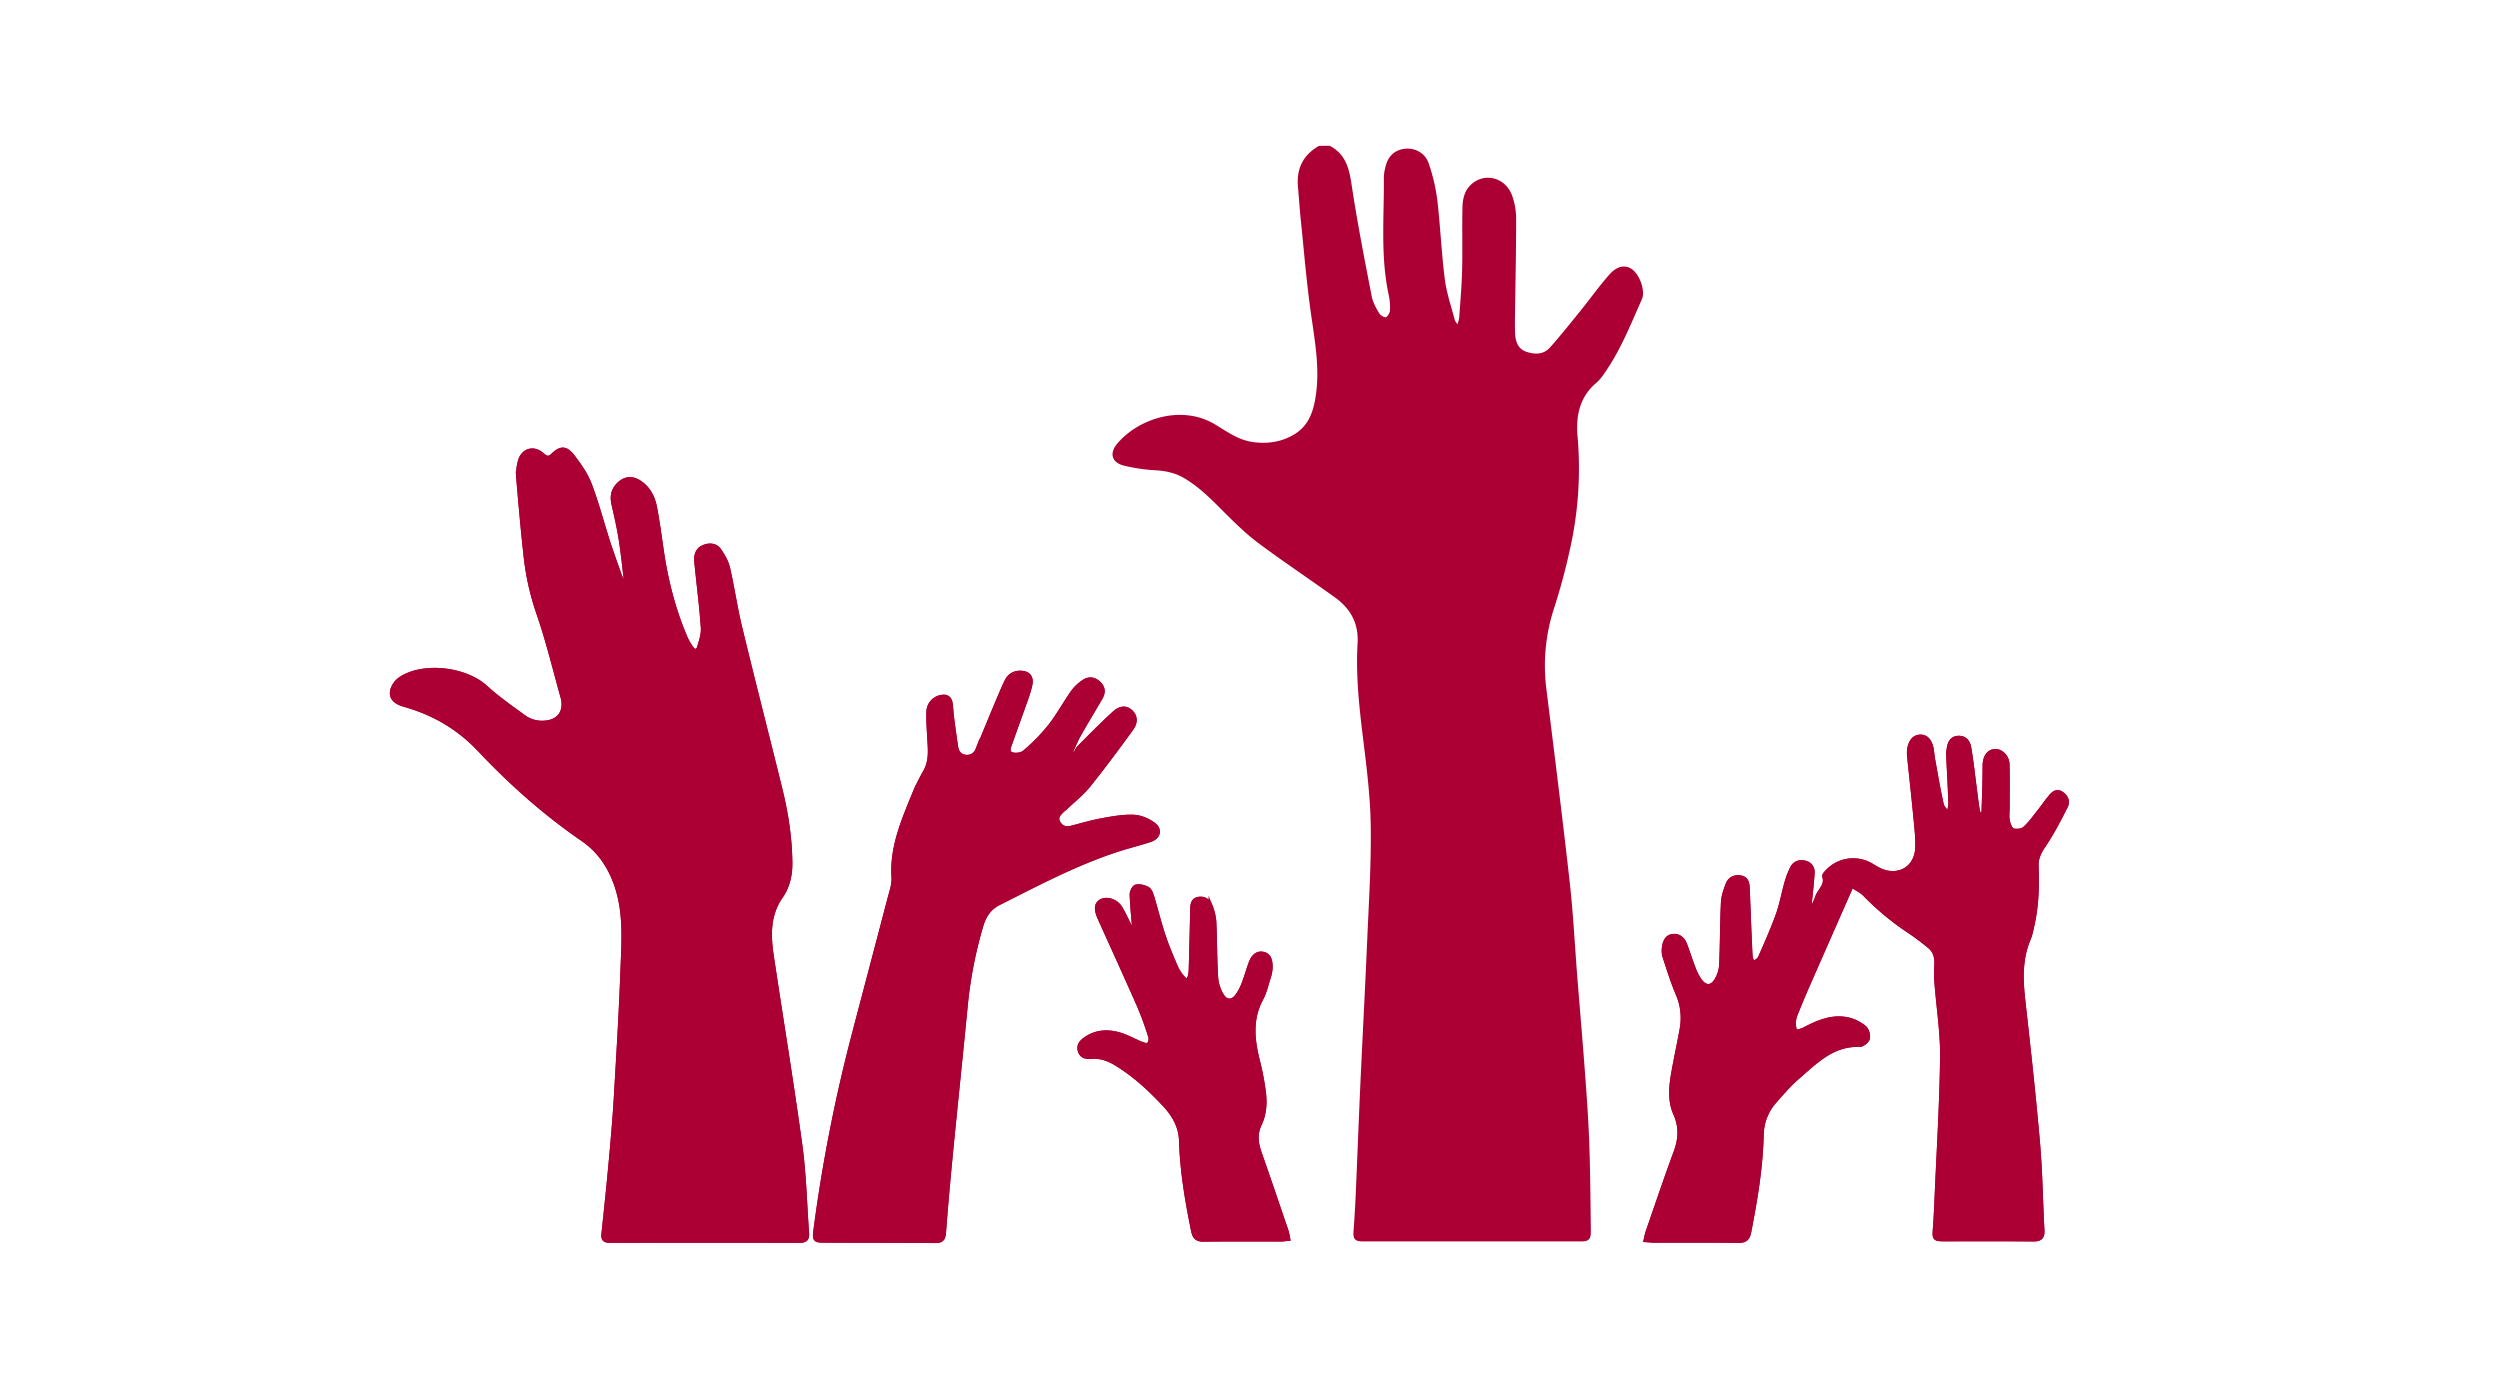 <svg xmlns="http://www.w3.org/2000/svg" viewBox="0 0 1809.45 1003"><defs><style>.cls-1{fill:#ac0034;stroke:#ac0034;stroke-miterlimit:10;stroke-width:3px;}.cls-2{fill:none;}</style></defs><title>Asset 35</title><g id="Layer_2" data-name="Layer 2"><g id="Layer_1-2" data-name="Layer 1"><path class="cls-1" d="M453.27,422.23l-1.72.44a47.2,47.2,0,0,1-2.61-5.23c-3-8.31-6-16.6-8.73-25-4.5-13.94-8.19-28.17-13.38-41.84-2.72-7.17-7.41-13.78-12.1-20-5.09-6.73-8.82-6.72-14.7-1.07-3,2.86-4.93,1.91-7.58-.45-6.28-5.6-14.14-3.16-16.17,5A34.27,34.27,0,0,0,375.05,345c1.6,19.23,3.32,38.45,5.43,57.63a187.79,187.79,0,0,0,9.25,41.27c7.06,20.4,12.06,41.5,17.93,62.3a6.56,6.56,0,0,1,.14,1c1.09,8.88-3.67,14.79-12.6,15.77a22.52,22.52,0,0,1-16.12-4.12c-9.39-6.86-19-13.54-27.57-21.37-14.55-13.33-44.7-17.07-61.31-6.36a15.47,15.47,0,0,0-6,7.52c-1.85,5.68,1.16,9.4,8.64,11.51,21,5.91,39,16.39,54.13,32.4,22.67,24.05,47.34,46,74.61,64.74,12,8.25,19.47,19.18,24.24,32.62,7.18,20.25,5.51,41.16,4.75,61.9-1.11,30.6-3,61.18-4.77,91.75-.9,15.29-2.22,30.55-3.61,45.8-1.63,17.9-3.48,35.78-5.4,53.66-.4,3.76.84,5,4.58,5q68.73-.09,137.47,0c3.79,0,5.58-1.26,5.29-5.22-1.58-21.24-2-42.62-4.87-63.67-6.28-46-13.92-91.86-20.78-137.81-2.2-14.71-2.36-29.36,6.65-42.36,5.17-7.46,7-15.75,6.87-24.6-.2-18.42-3.08-36.49-7.49-54.32-9.56-38.64-19.46-77.2-28.82-115.89-3.45-14.23-5.5-28.79-8.8-43.07-1-4.53-3.59-8.93-6.3-12.81-2.51-3.59-6.72-4.12-10.86-2.56s-5.84,4.79-5.78,9c0,2.15.29,4.31.51,6.45,1.49,14.39,3.32,28.76,4.28,43.18.31,4.64-1.33,9.52-2.69,14.1-1,3.21-3.45,3.61-5.51.7a41.76,41.76,0,0,1-4.46-7.75c-8.5-19.88-13.82-40.65-17-62-1.59-10.7-3-21.45-5-32.06-1.48-7.7-5-14.52-12.13-18.74-4.84-2.86-9.62-2.25-13.75,1.58-4.31,4-5.47,8.79-4.16,14.54,2,8.75,4,17.54,5.37,26.4C451,401.47,452,411.87,453.27,422.23Zm886.9,218.69c3,2,6.76,3.6,9.42,6.3a195.41,195.41,0,0,0,31.8,26.44A179.86,179.86,0,0,1,1396.55,685c4.18,3.43,5.31,8.15,4.93,13.5a88.72,88.72,0,0,0,.12,12.94c1.38,17.92,4.28,35.84,4.07,53.72-.39,33.95-2.53,67.88-4,101.82-.33,7.65-.66,15.3-1.26,22.93-.5,6.28-.13,6.95,6.25,7,21.66,0,43.33-.11,65,.11,5,0,6.84-1.61,6.56-6.63-1.14-21.11-1.37-42.29-3.21-63.33-3-34.65-6.86-69.24-10.72-103.81-1.66-14.93-2-29.54,4-43.73,1.42-3.33,2-7,2.83-10.6,3.07-13.94,3.42-28.07,2.87-42.26-.22-5.77,2.14-10.24,5.38-15,6-8.9,10.95-18.55,15.83-28.14,1.87-3.68,0-7.37-3.5-9.44s-6,.6-8,3.06c-2.54,3.08-4.78,6.4-7.28,9.53-3.53,4.41-6.77,9.18-10.94,12.9-1.9,1.68-6.08,2.23-8.56,1.36-1.85-.64-3.24-4.25-3.73-6.76-.63-3.21-.14-6.63-.14-10,0-10.33.2-20.66-.09-31-.16-5.66-5-10.11-9.5-9.56s-7,4.79-7,10.54c0,11-.43,22-.78,32.93a24.7,24.7,0,0,1-1,4.57,9.08,9.08,0,0,1-3.24-5.2c-1-5.9-1.63-11.84-2.42-17.77-1.22-9.23-2.2-18.5-3.79-27.66-.68-3.9-3.09-7.19-7.86-7s-6.27,3.73-6.88,7.81a20.63,20.63,0,0,0-.44,4c.52,11.62,1.22,23.24,1.58,34.87.09,2.9-.84,5.82-1.3,8.74-1.71-2.41-4.38-4.61-5-7.26-2.47-11-4.33-22.22-6.36-33.36-.51-2.78-.53-5.68-1.29-8.39-1.08-3.86-3.24-7.34-7.76-7.26-4.72.08-6.88,3.67-7.84,7.8a20,20,0,0,0-.26,6.46c1.43,14.41,3.08,28.8,4.45,43.21.72,7.61,1.69,15.28,1.41,22.88-.55,15-13.7,22.48-27.35,16.13-2.11-1-4.07-2.29-6.08-3.46a25.65,25.65,0,0,0-31.59,4.48c-1,1.06-2.6,2.77-2.31,3.63,2.2,6.37-3.33,10-5.05,14.88-1.37,3.92-3.42,7.59-5.17,11.38a9.21,9.21,0,0,1-.46-5.27c.78-7.78,1.72-15.54,2.19-23.33a6.89,6.89,0,0,0-5.79-7.67c-4.09-.89-7.36.56-9.15,4.31a64.11,64.11,0,0,0-3.89,10.25c-2.19,7.69-3.56,15.66-6.25,23.16-3.81,10.61-8.38,21-13,31.28-.79,1.77-3.27,2.79-5,4.15-.64-1.93-1.75-3.84-1.84-5.8-.79-16.13-1.38-32.27-2-48.41-.14-3.65-.6-7.3-5-8.13-4.21-.79-7.89.84-9.45,4.84-1.66,4.28-3.23,8.88-3.44,13.41-.72,14.95-.62,29.95-1.28,44.91a24.48,24.48,0,0,1-3.22,10.74c-3.46,6-8.11,6.19-12.21.67a42.06,42.06,0,0,1-4.91-9.75c-2.13-5.42-3.76-11-5.89-16.46-1.52-3.85-4.44-6.53-8.83-6s-5.74,4.28-6.32,8a15.31,15.31,0,0,0,.39,6.87c2.94,9,5.76,18.11,9.46,26.82a44.06,44.06,0,0,1,2.91,25.89c-1.86,10.15-4,20.24-5.85,30.4s-3.14,20.72,1.23,30.52c4.25,9.54,3.78,18.47.24,28-7.11,19.22-13.63,38.66-20.35,58-.56,1.62-.8,3.34-1.32,5.54,2.57.17,4.36.39,6.15.4,20.33,0,40.67-.14,61,.16,5.14.08,6.88-1.9,7.79-6.62,4.5-23.24,8.44-46.52,9-70.28a37.19,37.19,0,0,1,9.53-24.19c5.18-5.86,10.29-11.91,16.19-17,13.13-11.31,25.42-24.46,45.11-23.74,2,.07,5.5-2.67,6-4.66.57-2.36-.57-6.3-2.41-7.83a28.6,28.6,0,0,0-11.37-5.8c-11.79-2.78-22.22,1.82-32.41,7.14-1.94,1-4.27,1.31-6.42,1.93-.38-2.35-1.15-4.72-1-7.05a21.06,21.06,0,0,1,1.72-6.74c2.73-6.8,5.54-13.57,8.48-20.28C1318.82,689.38,1329.23,665.78,1340.17,640.92ZM777.82,546.65l-2.8-2.3c1.93-4.15,3.6-8.46,5.84-12.43,5.07-9,10.46-17.81,15.65-26.74,2.12-3.66,2.32-7.18-1-10.46s-7.24-3.84-10.92-1.43a31,31,0,0,0-8.2,7.78c-5.66,8-10.33,16.79-16.38,24.49a139.09,139.09,0,0,1-18.41,18.87c-2.1,1.83-6.87,2.44-9.5,1.36-3.72-1.53-1.64-5.53-.63-8.42,3.73-10.7,7.65-21.33,11.41-32a78.88,78.88,0,0,0,2.84-9.57c1.24-5.84-1.51-8.92-7.48-8.87-4.74,0-8,2.57-9.85,6.54-3.13,6.62-5.9,13.41-8.73,20.16-4.06,9.67-7.92,19.43-12.11,29a8,8,0,0,1-8.87,5.11c-4.08-.53-6-3.31-6.64-7.09-1.1-7.21-2.1-14.44-3-21.68-.43-3.3-.49-6.65-1-9.93-.59-3.87-3-5.32-6.85-4.56a11.11,11.11,0,0,0-9.15,11c-.17,6,.25,12,.57,18,.47,8.47,1.6,16.92-2.85,24.9a157.84,157.84,0,0,0-8.35,17c-7.8,19.12-16,38.1-14.62,59.62.34,5.29-1.71,10.82-3.09,16.12-8.36,32.09-16.88,64.13-25.28,96.21a1147.35,1147.35,0,0,0-28.14,143.1c-.89,6.87-.41,7.48,6.59,7.5,26.66.07,53.33,0,80,.26,4.45,0,6-1.32,6.37-5.89,1.48-19.59,3.24-39.16,5.15-58.71,3.48-35.62,7.25-71.22,10.7-106.84A310.65,310.65,0,0,1,710.21,670c2-7,5.77-12.79,12.43-16.16,28-14.12,55.67-28.77,85.55-38.61,7.9-2.6,16-4.58,23.94-7.13,6.46-2.07,8-7.57,2.59-11.51-4.06-3-9.57-5.24-14.51-5.39-7.71-.25-15.55,1.21-23.21,2.62-7.36,1.35-14.55,3.58-21.82,5.39-4.06,1-7.38-.21-9.29-3.94s.58-6.29,3-8.67c.72-.69,1.57-1.24,2.29-1.93,5.62-5.36,11.86-10.23,16.69-16.23,10.74-13.35,20.94-27.16,31-41,3.48-4.81,2.79-9.31-.48-12.29s-7.39-3.15-12.06,1.13c-8.71,8-17,16.39-25.35,24.79C779.56,542.5,778.87,544.76,777.82,546.65ZM821.3,676.23l-.55.21c-1.93-3.85-3.83-7.7-5.78-11.54a83.38,83.38,0,0,0-4.18-7.95c-3.21-4.93-9.75-7-13.9-4.58-3.48,2-3.88,5.78-1,12.11,9.55,21.27,19.3,42.45,28.67,63.79a228.38,228.38,0,0,1,8.14,22.49,6.23,6.23,0,0,1-1.39,5.3c-.77.76-3.42.1-5-.53-5.09-2-9.91-4.85-15.12-6.49-8.55-2.7-17.15-2.59-24.95,2.6-3.08,2.06-6,4.72-4.61,9.06,1.34,4.19,5,4.53,8.63,4.26,6.45-.49,12,1.52,17.46,4.82,13.42,8.09,24.7,18.61,35.32,30,6.81,7.28,11.51,15.8,11.81,25.82.66,22.08,4.36,43.69,8.74,65.25.94,4.62,2.7,6.43,7.54,6.37,18.65-.23,37.32-.09,56-.11,1.58,0,3.16-.26,5.26-.44a51.37,51.37,0,0,0-1.17-5.36c-6.5-19.08-13-38.17-19.63-57.18-2.42-6.9-3.12-13.6.13-20.36,3.61-7.49,4-15.5,3-23.48a193.8,193.8,0,0,0-4.33-22.53c-3.79-15.2-5.44-30.08,2.41-44.72,2.49-4.64,3.73-10,5.3-15.07a26.87,26.87,0,0,0,1.54-8.3c-.07-3.84-.71-8.21-5.24-9.23-4.69-1-7.47,2.21-9,6.21-1.9,5-3.26,10.16-5.21,15.12a37.79,37.79,0,0,1-4.83,9.21c-3.31,4.32-7.86,4.47-10.73-.12a28.88,28.88,0,0,1-4.4-12.86c-.86-13.61-.73-27.27-1.36-40.9a38.19,38.19,0,0,0-2.61-11.1c-1.37-3.76-4.47-6-8.6-5.38-4.55.7-4.65,4.44-4.73,8.11q-.44,21.46-1.05,42.93a23.39,23.39,0,0,1-.66,4.93c-.78,3.15-2.6,4-4.84,1.35a30.81,30.81,0,0,1-5-7.39c-3.31-7.62-6.58-15.29-9.2-23.17-3.14-9.47-5.51-19.2-8.41-28.76-.61-2-1.67-4.53-3.28-5.38-2.42-1.27-5.69-2.08-8.23-1.5-1.47.34-3.22,3.84-3.14,5.84C819.51,657.12,820.51,666.67,821.3,676.23Z"/><path class="cls-1" d="M962,107c11.9,6.37,13.36,17.6,15.18,29.55,4,26.16,9.1,52.15,14.15,78.12.89,4.61,3.31,9.1,5.83,13.14,1.13,1.83,4.6,3.75,6.33,3.26s3.84-3.78,4-6a42.68,42.68,0,0,0-1-12.37c-5.95-28.06-3.09-56.45-3.38-84.72a28.76,28.76,0,0,1,.9-5.92c1.55-7.68,5.78-11.94,12.68-12.85,6.65-.87,13.59,2.52,15.93,9.5a131.18,131.18,0,0,1,6.17,26.15c2.23,19,3,38.17,5.4,57.14,1.29,10.12,4.65,20,7.29,29.91.46,1.73,2,3.16,3,4.73l1.45-.13c.6-2.27,1.55-4.52,1.72-6.82.85-11.62,1.85-23.25,2.12-34.89.36-15.12-.14-30.27.25-45.39.11-4.11,1.12-8.9,3.46-12.12C1071.8,126,1088,128.54,1093,142a48.79,48.79,0,0,1,2.85,16.61c0,24.15-.56,48.3-.88,72.45,0,3.5,0,7,.13,10.5.34,6.6,2.56,12.31,9.36,14.54s13.52,2,18.52-3.62c7.62-8.57,14.79-17.54,22-26.46s13.66-18.08,21.18-26.52c6.86-7.7,14.43-6.59,19,2.78,2,4,3.47,10.06,1.85,13.69-8.26,18.51-15.67,37.53-27.61,54.18a30.46,30.46,0,0,1-4.85,5.68c-12.51,10.5-15.53,24.46-14.28,39.72a264.49,264.49,0,0,1-3.85,74.11,452.93,452.93,0,0,1-12.91,49.71,134.81,134.81,0,0,0-5.81,59.08c5.83,46.92,11.75,93.83,17,140.82,2.5,22.32,3.59,44.79,5.37,67.19,1.85,23.4,3.9,46.78,5.63,70.18,1.26,17.1,2.49,34.21,3.1,51.34.73,20.63.86,41.29,1.12,61.94.09,6.73-.41,7.09-7.08,7.09q-77.75,0-155.49,0c-6.1,0-6.57-.71-6.14-6.59q1-13.46,1.59-26.92c1.13-25.94,2.09-51.9,3.27-77.84,1.6-35.09,3.48-70.17,5-105.26,1.17-27.78,3-55.59,2.53-83.35-.36-22.06-3.25-44.14-5.94-66.09-2.66-21.71-4.84-43.42-3.57-65.26.87-15.08-5.36-26.16-17.05-34.56C948.77,418,930,405.5,912,392.1c-8.62-6.4-16.44-14-24.08-21.61-9.33-9.31-18.41-18.8-29.89-25.6-6.62-3.92-13.7-5.54-21.36-6a121.94,121.94,0,0,1-23.1-3.4c-7.51-2-8.86-7.32-3.89-13.29,14.57-17.48,45.27-28.13,69.26-13.57,8.66,5.26,17,11.3,27.43,12.77,10.74,1.52,20.93.15,30.43-5.27,12-6.85,15.53-18.39,17.23-31,2.74-20.49-1.24-40.43-4-60.57-3-21.58-4.76-43.34-7-65-.84-8.27-1.4-16.58-2.12-24.87-1-12.16,3.48-21.44,14.14-27.59Z"/><path class="cls-1" d="M453.27,422.23c-1.26-10.36-2.24-20.76-3.86-31.07-1.4-8.86-3.37-17.65-5.37-26.4-1.31-5.75-.15-10.53,4.16-14.54,4.13-3.83,8.91-4.44,13.75-1.58,7.14,4.22,10.65,11,12.13,18.74,2.05,10.61,3.43,21.36,5,32.06,3.19,21.35,8.51,42.12,17,62a41.76,41.76,0,0,0,4.46,7.75c2.06,2.91,4.55,2.51,5.51-.7,1.36-4.58,3-9.46,2.69-14.1-1-14.42-2.79-28.79-4.28-43.18-.22-2.14-.49-4.3-.51-6.45-.06-4.23,1.68-7.48,5.78-9s8.35-1,10.86,2.56c2.71,3.88,5.26,8.28,6.3,12.81,3.3,14.28,5.35,28.84,8.8,43.07,9.36,38.69,19.26,77.25,28.82,115.89C569,587.9,571.83,606,572,624.39c.1,8.85-1.7,17.14-6.87,24.6-9,13-8.85,27.65-6.65,42.36,6.86,45.95,14.5,91.78,20.78,137.81,2.88,21.05,3.29,42.43,4.87,63.67.29,4-1.5,5.23-5.29,5.22q-68.73-.12-137.47,0c-3.74,0-5-1.27-4.58-5,1.92-17.88,3.77-35.76,5.4-53.66,1.39-15.25,2.71-30.51,3.61-45.8,1.8-30.57,3.66-61.15,4.77-91.75.76-20.74,2.43-41.65-4.75-61.9-4.77-13.44-12.25-24.37-24.24-32.62-27.27-18.75-51.94-40.69-74.61-64.74-15.1-16-33.14-26.49-54.13-32.4-7.48-2.11-10.49-5.83-8.64-11.51a15.47,15.47,0,0,1,6-7.52c16.61-10.71,46.76-7,61.31,6.36,8.55,7.83,18.18,14.51,27.57,21.37a22.52,22.52,0,0,0,16.12,4.12c8.93-1,13.69-6.89,12.6-15.77a6.56,6.56,0,0,0-.14-1c-5.87-20.8-10.87-41.9-17.93-62.3a187.79,187.79,0,0,1-9.25-41.27c-2.11-19.18-3.83-38.4-5.43-57.63a34.27,34.27,0,0,1,1.23-10.86c2-8.17,9.89-10.61,16.17-5,2.65,2.36,4.61,3.31,7.58.45,5.88-5.65,9.61-5.66,14.7,1.07,4.69,6.19,9.38,12.8,12.1,20,5.19,13.67,8.88,27.9,13.38,41.84,2.71,8.4,5.74,16.69,8.73,25a47.2,47.2,0,0,0,2.61,5.23Z"/><path class="cls-1" d="M1340.17,640.92c-10.94,24.86-21.35,48.46-31.69,72.09-2.94,6.71-5.75,13.48-8.48,20.28a21.06,21.06,0,0,0-1.72,6.74c-.1,2.33.67,4.7,1,7.05,2.15-.62,4.48-.91,6.42-1.93,10.19-5.32,20.62-9.92,32.41-7.14a28.6,28.6,0,0,1,11.37,5.8c1.84,1.53,3,5.47,2.41,7.83-.49,2-3.94,4.73-6,4.66-19.69-.72-32,12.43-45.11,23.74-5.9,5.08-11,11.13-16.19,17a37.19,37.19,0,0,0-9.53,24.19c-.53,23.76-4.47,47-9,70.28-.91,4.72-2.65,6.7-7.79,6.62-20.33-.3-40.67-.13-61-.16-1.79,0-3.58-.23-6.15-.4.52-2.2.76-3.92,1.32-5.54,6.72-19.36,13.24-38.8,20.35-58,3.54-9.57,4-18.5-.24-28-4.37-9.8-3.05-20.28-1.23-30.52s4-20.25,5.85-30.4a44.06,44.06,0,0,0-2.91-25.89c-3.7-8.71-6.52-17.81-9.46-26.82a15.31,15.31,0,0,1-.39-6.87c.58-3.72,1.94-7.46,6.32-8s7.31,2.14,8.83,6c2.13,5.42,3.76,11,5.89,16.46a42.06,42.06,0,0,0,4.91,9.75c4.1,5.52,8.75,5.32,12.21-.67a24.48,24.48,0,0,0,3.22-10.74c.66-15,.56-30,1.28-44.91.21-4.53,1.78-9.13,3.44-13.41,1.56-4,5.24-5.63,9.45-4.84,4.38.83,4.84,4.48,5,8.13.65,16.14,1.24,32.28,2,48.41.09,2,1.2,3.87,1.84,5.8,1.71-1.36,4.19-2.38,5-4.15,4.58-10.31,9.15-20.67,13-31.28,2.69-7.5,4.06-15.47,6.25-23.16a64.11,64.11,0,0,1,3.89-10.25c1.79-3.75,5.06-5.2,9.15-4.31a6.89,6.89,0,0,1,5.79,7.67c-.47,7.79-1.41,15.55-2.19,23.33a9.21,9.21,0,0,0,.46,5.27c1.75-3.79,3.8-7.46,5.17-11.38,1.72-4.91,7.25-8.51,5.05-14.88-.29-.86,1.31-2.57,2.31-3.63a25.65,25.65,0,0,1,31.59-4.48c2,1.17,4,2.48,6.08,3.46,13.65,6.35,26.8-1.18,27.35-16.13.28-7.6-.69-15.27-1.41-22.88-1.37-14.41-3-28.8-4.45-43.21a20,20,0,0,1,.26-6.46c1-4.13,3.12-7.72,7.84-7.8,4.52-.08,6.68,3.4,7.76,7.26.76,2.71.78,5.61,1.29,8.39,2,11.14,3.89,22.31,6.36,33.36.59,2.65,3.26,4.85,5,7.26.46-2.92,1.39-5.84,1.3-8.74-.36-11.63-1.06-23.25-1.58-34.87a20.63,20.63,0,0,1,.44-4c.61-4.08,2-7.57,6.88-7.81s7.18,3.06,7.86,7c1.59,9.16,2.57,18.43,3.79,27.66.79,5.93,1.46,11.87,2.42,17.77a9.08,9.08,0,0,0,3.24,5.2,24.7,24.7,0,0,0,1-4.57c.35-11,.74-21.95.78-32.93,0-5.75,2.51-10,7-10.54s9.34,3.9,9.5,9.56c.29,10.33.09,20.66.09,31,0,3.34-.49,6.76.14,10,.49,2.51,1.88,6.12,3.73,6.76,2.48.87,6.66.32,8.56-1.36,4.17-3.72,7.41-8.49,10.94-12.9,2.5-3.13,4.74-6.45,7.28-9.53,2-2.46,4.43-5.2,8-3.06s5.37,5.76,3.5,9.44c-4.88,9.59-9.83,19.24-15.83,28.14-3.24,4.81-5.6,9.28-5.38,15,.55,14.19.2,28.32-2.87,42.26-.79,3.57-1.41,7.27-2.83,10.6-6,14.19-5.66,28.8-4,43.73,3.86,34.57,7.69,69.16,10.72,103.81,1.84,21,2.07,42.22,3.21,63.33.28,5-1.52,6.68-6.56,6.63-21.66-.22-43.33-.08-65-.11-6.38,0-6.75-.68-6.25-7,.6-7.63.93-15.28,1.26-22.93,1.44-33.94,3.58-67.87,4-101.82.21-17.88-2.69-35.8-4.07-53.72a88.72,88.72,0,0,1-.12-12.94c.38-5.35-.75-10.07-4.93-13.5a179.86,179.86,0,0,0-15.16-11.37,195.41,195.41,0,0,1-31.8-26.44C1346.93,644.52,1343.18,642.89,1340.17,640.92Z"/><path class="cls-1" d="M777.82,546.65c1-1.89,1.74-4.15,3.21-5.63,8.32-8.4,16.64-16.81,25.35-24.79,4.67-4.28,8.69-4.21,12.06-1.13s4,7.48.48,12.29c-10.07,13.88-20.27,27.69-31,41-4.83,6-11.07,10.87-16.69,16.23-.72.69-1.57,1.24-2.29,1.93-2.46,2.38-5,4.93-3,8.67s5.23,4.94,9.29,3.94c7.27-1.81,14.46-4,21.82-5.39,7.66-1.41,15.5-2.87,23.21-2.62,4.94.15,10.45,2.43,14.51,5.39,5.39,3.94,3.87,9.44-2.59,11.51-7.93,2.55-16,4.53-23.94,7.13-29.88,9.84-57.6,24.49-85.55,38.61C716,657.2,712.25,663,710.21,670A310.65,310.65,0,0,0,699,726.78c-3.45,35.62-7.22,71.22-10.7,106.84-1.91,19.55-3.67,39.12-5.15,58.71-.34,4.57-1.92,5.92-6.37,5.89-26.66-.22-53.33-.19-80-.26-7,0-7.48-.63-6.59-7.5a1147.35,1147.35,0,0,1,28.14-143.1c8.4-32.08,16.92-64.12,25.28-96.21,1.38-5.3,3.43-10.83,3.09-16.12-1.41-21.52,6.82-40.5,14.62-59.62a157.84,157.84,0,0,1,8.35-17c4.45-8,3.32-16.43,2.85-24.9-.32-6-.74-12-.57-18a11.11,11.11,0,0,1,9.15-11c3.82-.76,6.26.69,6.85,4.56.5,3.28.56,6.63,1,9.93.95,7.24,1.95,14.47,3,21.68.59,3.78,2.56,6.56,6.64,7.09a8,8,0,0,0,8.87-5.11c4.19-9.62,8.05-19.38,12.11-29,2.83-6.75,5.6-13.54,8.73-20.16,1.88-4,5.11-6.5,9.85-6.54,6-.05,8.72,3,7.48,8.87a78.88,78.88,0,0,1-2.84,9.57c-3.76,10.69-7.68,21.32-11.41,32-1,2.89-3.09,6.89.63,8.42,2.63,1.08,7.4.47,9.5-1.36A139.09,139.09,0,0,0,760,525.56c6-7.7,10.72-16.47,16.38-24.49a31,31,0,0,1,8.2-7.78c3.68-2.41,7.57-1.86,10.92,1.43s3.13,6.8,1,10.46c-5.19,8.93-10.58,17.74-15.65,26.74-2.24,4-3.91,8.28-5.84,12.43Z"/><path class="cls-1" d="M821.3,676.23c-.79-9.56-1.79-19.11-2.2-28.69-.08-2,1.67-5.5,3.14-5.84,2.54-.58,5.81.23,8.23,1.5,1.61.85,2.67,3.39,3.28,5.38,2.9,9.56,5.27,19.29,8.41,28.76,2.62,7.88,5.89,15.55,9.2,23.17a30.81,30.81,0,0,0,5,7.39c2.24,2.62,4.06,1.8,4.84-1.35a23.39,23.39,0,0,0,.66-4.93q.58-21.47,1.05-42.93c.08-3.67.18-7.41,4.73-8.11,4.13-.64,7.23,1.62,8.6,5.38a38.19,38.19,0,0,1,2.61,11.1c.63,13.63.5,27.29,1.36,40.9a28.88,28.88,0,0,0,4.4,12.86c2.87,4.59,7.42,4.44,10.73.12a37.79,37.79,0,0,0,4.83-9.21c1.95-5,3.31-10.14,5.21-15.12,1.53-4,4.31-7.26,9-6.21,4.53,1,5.17,5.39,5.24,9.23a26.87,26.87,0,0,1-1.54,8.3c-1.57,5.1-2.81,10.43-5.3,15.07-7.85,14.64-6.2,29.52-2.41,44.72a193.8,193.8,0,0,1,4.33,22.53c1,8,.56,16-3,23.48-3.25,6.76-2.55,13.46-.13,20.36,6.68,19,13.13,38.1,19.63,57.18a51.37,51.37,0,0,1,1.17,5.36c-2.1.18-3.68.43-5.26.44-18.66,0-37.33-.12-56,.11-4.84.06-6.6-1.75-7.54-6.37-4.38-21.56-8.08-43.17-8.74-65.25-.3-10-5-18.54-11.81-25.82-10.62-11.35-21.9-21.87-35.32-30-5.47-3.3-11-5.31-17.46-4.82-3.59.27-7.29-.07-8.63-4.26-1.39-4.34,1.53-7,4.61-9.06,7.8-5.19,16.4-5.3,24.95-2.6,5.21,1.64,10,4.44,15.12,6.49,1.56.63,4.21,1.29,5,.53a6.23,6.23,0,0,0,1.39-5.3,228.38,228.38,0,0,0-8.14-22.49c-9.37-21.34-19.12-42.52-28.67-63.79-2.85-6.33-2.45-10.11,1-12.11C801,650,807.58,652,810.79,657A83.38,83.38,0,0,1,815,664.9c1.95,3.84,3.85,7.69,5.78,11.54Z"/><polygon class="cls-2" points="0 0 1809.45 1.54 1809.45 1003 0 1003 0 0"/></g></g></svg>